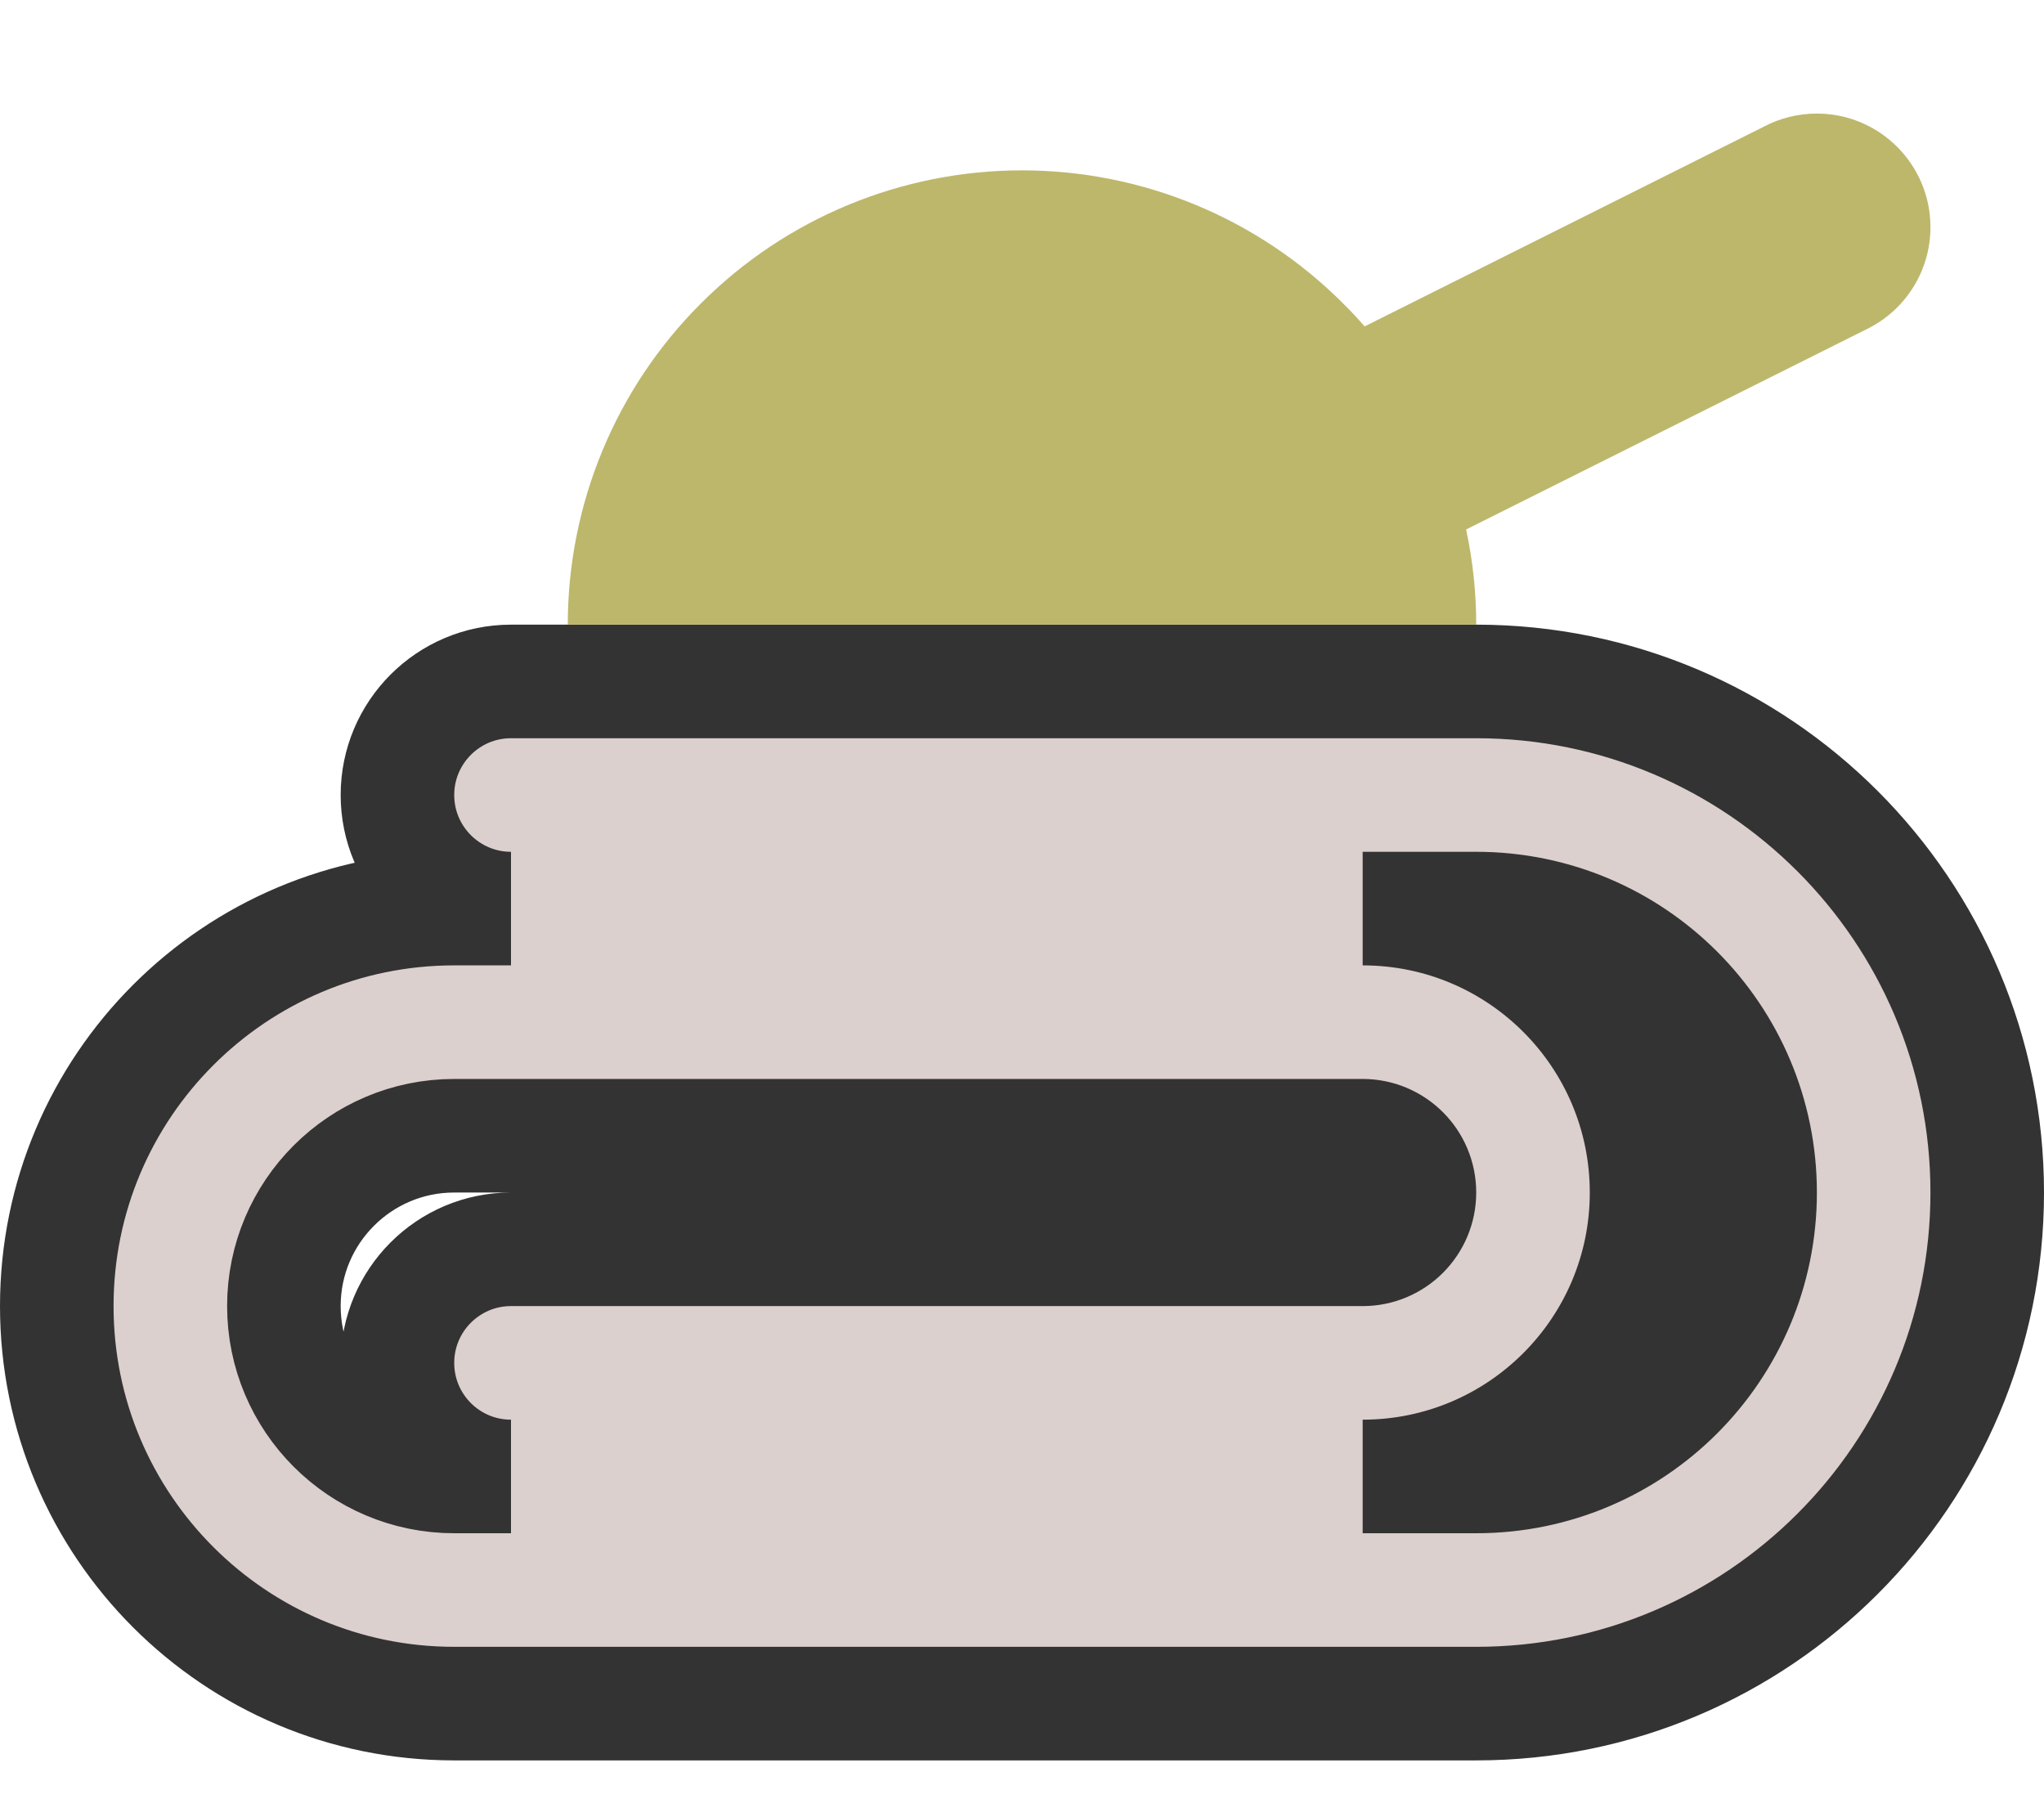 <svg width="18" height="16" viewBox="0 0 18 16" fill="none" xmlns="http://www.w3.org/2000/svg">
<path d="M13 6C15.485 6 17.5 8.015 17.5 10.5C17.5 12.985 15.485 15 13 15L4 15C2.067 15 0.5 13.433 0.5 11.5C0.5 9.567 2.067 8 4 8L4.5 8C3.948 8 3.5 7.552 3.5 7C3.5 6.448 3.948 6 4.5 6L13 6ZM15.5 10.5C15.5 9.119 14.381 8 13 8L12 8C13.381 8 14.5 9.119 14.5 10.5C14.5 11.881 13.381 13 12 13L13 13C14.381 13 15.5 11.881 15.5 10.5ZM4 13L4.5 13C3.947 13 3.5 12.552 3.5 12C3.5 11.448 3.948 11 4.5 11L12 11C12.276 11 12.5 10.776 12.5 10.5C12.5 10.224 12.276 10 12 10L4 10C3.172 10 2.5 10.672 2.5 11.5C2.5 12.328 3.172 13 4 13Z" fill="#DBD0CE" stroke="#333333"/>
<path d="M16.427 2.904C16.766 2.744 17 2.399 17 2C17 1.448 16.552 1 16 1C15.832 1 15.674 1.041 15.535 1.114L12.017 2.874C11.957 2.804 11.894 2.737 11.828 2.672C11.078 1.921 10.061 1.5 9 1.5C7.939 1.5 6.922 1.921 6.172 2.672C5.421 3.422 5 4.439 5 5.5L13 5.5C13 5.216 12.97 4.936 12.911 4.662L16.427 2.904Z" fill="#BDB76B"/>
</svg>

